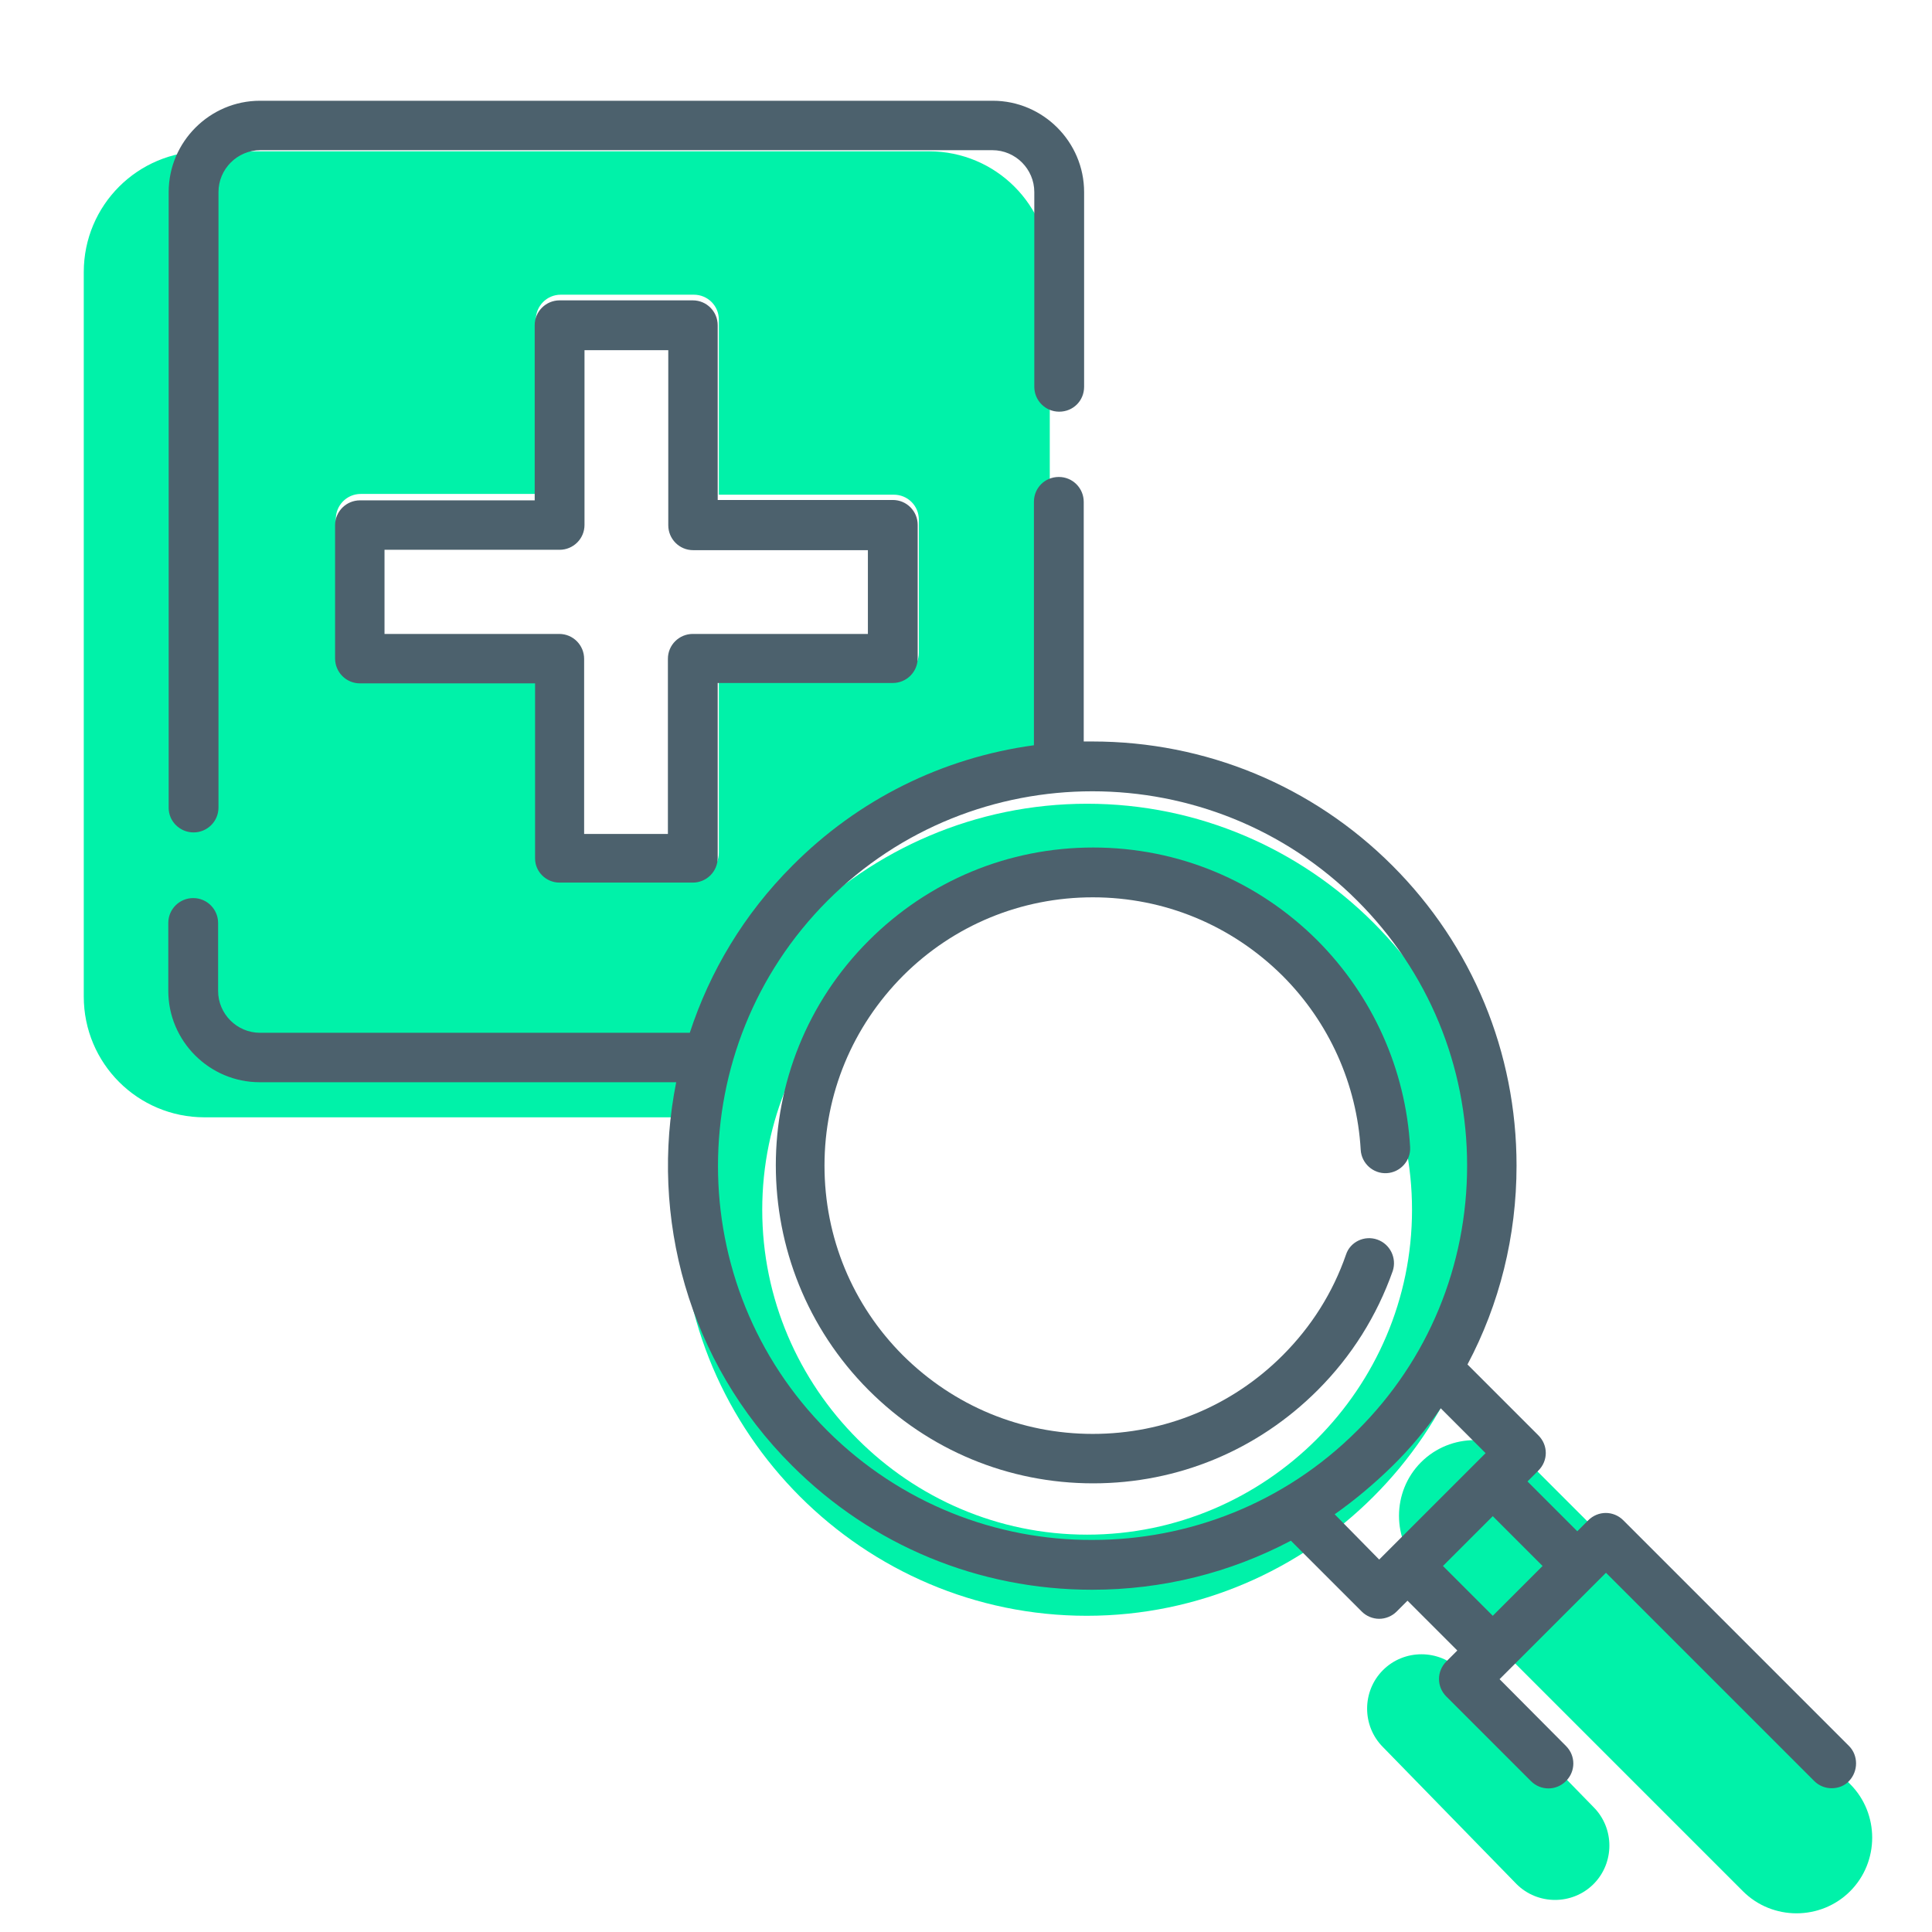 <?xml version="1.0" encoding="utf-8"?>
<!-- Generator: Adobe Illustrator 24.2.3, SVG Export Plug-In . SVG Version: 6.00 Build 0)  -->
<svg version="1.1" id="Capa_1" xmlns="http://www.w3.org/2000/svg" xmlns:xlink="http://www.w3.org/1999/xlink" x="0px" y="0px"
	 viewBox="0 0 512 512" style="enable-background:new 0 0 512 512;" xml:space="preserve">
<style type="text/css">
	.st0{fill:#00F2A9;}
	.st1{fill:#4C616D;}
</style>
<g>
	<path class="st0" d="M190.1,270.4c5.2-11,12-21.4,19.9-30.6c16.9-19.6,43.4-29,68.2-34.2V72.1c0-17.7-14.3-32-32-32h-192
		c-17.7,0-32,14.3-32,32v192c0,17.7,14.3,32,32,32H182C182.8,287.2,186.3,278.3,190.1,270.4z M142,225.8v-46.4c0,0,0,0,0,0H95.6
		c-3.6,0-6.6-2.9-6.6-6.6v-35.3c0-3.6,2.9-6.6,6.6-6.6H142c0,0,0,0,0,0V84.7c0-3.6,2.9-6.6,6.6-6.6h35.3c3.6,0,6.6,2.9,6.6,6.6v46.4
		c0,0,0,0,0,0h46.4c3.6,0,6.6,2.9,6.6,6.6v35.3c0,3.6-2.9,6.6-6.6,6.6h-46.4c0,0,0,0,0,0v46.4c0,3.6-2.9,6.6-6.6,6.6h-35.3
		C144.9,232.4,142,229.4,142,225.8z"/>
</g>
<g>
	<path class="st0" d="M180.4,320.6c0,59.2,48.4,107.6,107.6,107.6s107.6-48.4,107.6-107.6S347.3,213,288.1,213
		S180.4,261.4,180.4,320.6z M288.1,234.5c47.4,0,86.1,38.7,86.1,86.1s-38.7,86.1-86.1,86.1S202,367.9,202,320.6
		S240.7,234.5,288.1,234.5z"/>
</g>
<g>
	<path class="st0" d="M405,387.5c-7.8-7.8-20.6-7.8-28.4,0c-7.8,7.8-7.8,20.6,0,28.4l85.3,85.3c7.8,7.8,20.6,7.8,28.4,0
		c7.8-7.8,7.8-20.6,0-28.4L405,387.5z"/>
</g>
<g>
	<path class="st0" d="M386.9,442.6c-5.6-5.6-14.8-5.6-20.4,0s-5.6,14.8,0,20.4l35.4,36.3c5.6,5.6,14.8,5.6,20.4,0
		c5.6-5.6,5.6-14.8,0-20.4L386.9,442.6z"/>
</g>
<g>
	<g>
		<path class="st1" d="M51.3,220.6c3.6,0,6.6-2.9,6.6-6.6V50.9c0-6.1,5-11.1,11.1-11.1H263c6.1,0,11.1,5,11.1,11.1v51.6
			c0,3.6,2.9,6.6,6.6,6.6s6.6-2.9,6.6-6.6V50.9c0-13.3-10.9-24.2-24.2-24.2H68.9c-13.3,0-24.2,10.9-24.2,24.2v163.2
			C44.7,217.7,47.7,220.6,51.3,220.6z"/>
		<path class="st1" d="M148.3,233.9h35.3c3.6,0,6.6-2.9,6.6-6.6V181h46.4c3.6,0,6.6-2.9,6.6-6.6v-35.3c0-3.6-2.9-6.6-6.6-6.6h-46.4
			V86.2c0-3.6-2.9-6.6-6.6-6.6h-35.3c-3.6,0-6.6,2.9-6.6,6.6v46.4H95.4c-3.6,0-6.6,2.9-6.6,6.6v35.3c0,3.6,2.9,6.6,6.6,6.6h46.4
			v46.4C141.8,231,144.7,233.9,148.3,233.9L148.3,233.9z M101.9,167.9v-22.2h46.4c3.6,0,6.6-2.9,6.6-6.6V92.8h22.2v46.4
			c0,3.6,2.9,6.6,6.6,6.6H230v22.2h-46.4c-3.6,0-6.6,2.9-6.6,6.6v46.4h-22.2v-46.4c0-3.6-2.9-6.6-6.6-6.6H101.9z"/>
		<path class="st1" d="M365,328.5c-3.4-1.2-7.2,0.6-8.3,4c-3.5,10.1-9.2,19.1-16.8,26.7c-13.4,13.4-31.3,20.8-50.3,20.8
			s-36.8-7.4-50.3-20.8c-13.4-13.4-20.8-31.3-20.8-50.3c0-19,7.4-36.8,20.8-50.3c13.4-13.4,31.3-20.8,50.3-20.8
			c19,0,36.8,7.4,50.3,20.8c12.3,12.3,19.7,28.7,20.7,46.1c0.2,3.6,3.3,6.4,6.9,6.2c3.6-0.2,6.4-3.3,6.2-6.9
			c-1.2-20.6-9.9-40-24.5-54.7c-15.9-15.9-37-24.7-59.5-24.7c-22.5,0-43.6,8.8-59.5,24.7c-32.8,32.8-32.8,86.2,0,119.1
			c15.9,15.9,37,24.7,59.5,24.7c22.5,0,43.6-8.8,59.5-24.7c9-9,15.7-19.7,19.9-31.6C370.2,333.4,368.4,329.7,365,328.5L365,328.5z"
			/>
		<path class="st1" d="M490,462.7l-59.8-59.8c-2.6-2.6-6.7-2.6-9.3,0l-2.9,2.9l-13.2-13.2l2.9-2.9c2.6-2.6,2.6-6.7,0-9.3l-18.8-18.8
			c8.5-16,13-34,13-52.7c0-30-11.7-58.3-32.9-79.5c-21.2-21.2-49.5-32.9-79.5-32.9c-0.8,0-1.6,0-2.3,0v-63.5c0-3.6-2.9-6.6-6.6-6.6
			s-6.6,2.9-6.6,6.6v64.5c-24.2,3.3-46.5,14.3-64,31.9c-12.9,12.9-21.9,28.1-27.2,44.3H68.9c-6.1,0-11.1-5-11.1-11.1v-18
			c0-3.6-2.9-6.6-6.6-6.6c-3.6,0-6.6,2.9-6.6,6.6v18c0,13.3,10.9,24.2,24.2,24.2h110.4c-7.1,35.6,3.1,74.1,30.7,101.6
			c21.2,21.2,49.5,32.9,79.5,32.9c18.7,0,36.6-4.5,52.7-13l18.8,18.8c1.2,1.2,2.9,1.9,4.6,1.9c1.7,0,3.4-0.7,4.6-1.9l2.9-2.9
			l13.2,13.2l-2.9,2.9c-2.6,2.6-2.6,6.7,0,9.3l22.4,22.4c2.6,2.6,6.7,2.6,9.3,0c2.6-2.6,2.6-6.7,0-9.3L397.4,445l28.2-28.2
			l55.2,55.2c1.3,1.3,3,1.9,4.6,1.9c1.7,0,3.4-0.6,4.6-1.9C492.5,469.4,492.5,465.2,490,462.7L490,462.7z M219.3,379.2
			c-38.7-38.7-38.7-101.7,0-140.5c19.4-19.4,44.8-29,70.2-29s50.9,9.7,70.2,29c18.8,18.8,29.1,43.7,29.1,70.2
			c0,26.5-10.3,51.5-29.1,70.2c-19.4,19.4-44.8,29-70.2,29C264.1,408.2,238.7,398.5,219.3,379.2L219.3,379.2z M353.7,401.3
			c5.4-3.8,10.5-8.1,15.3-12.8s9.1-9.9,12.8-15.3l11.9,11.9l-28.2,28.2L353.7,401.3z M382.4,415l13.2-13.2l13.2,13.2l-13.2,13.2
			L382.4,415z"/>
	</g>
</g>
</svg>
